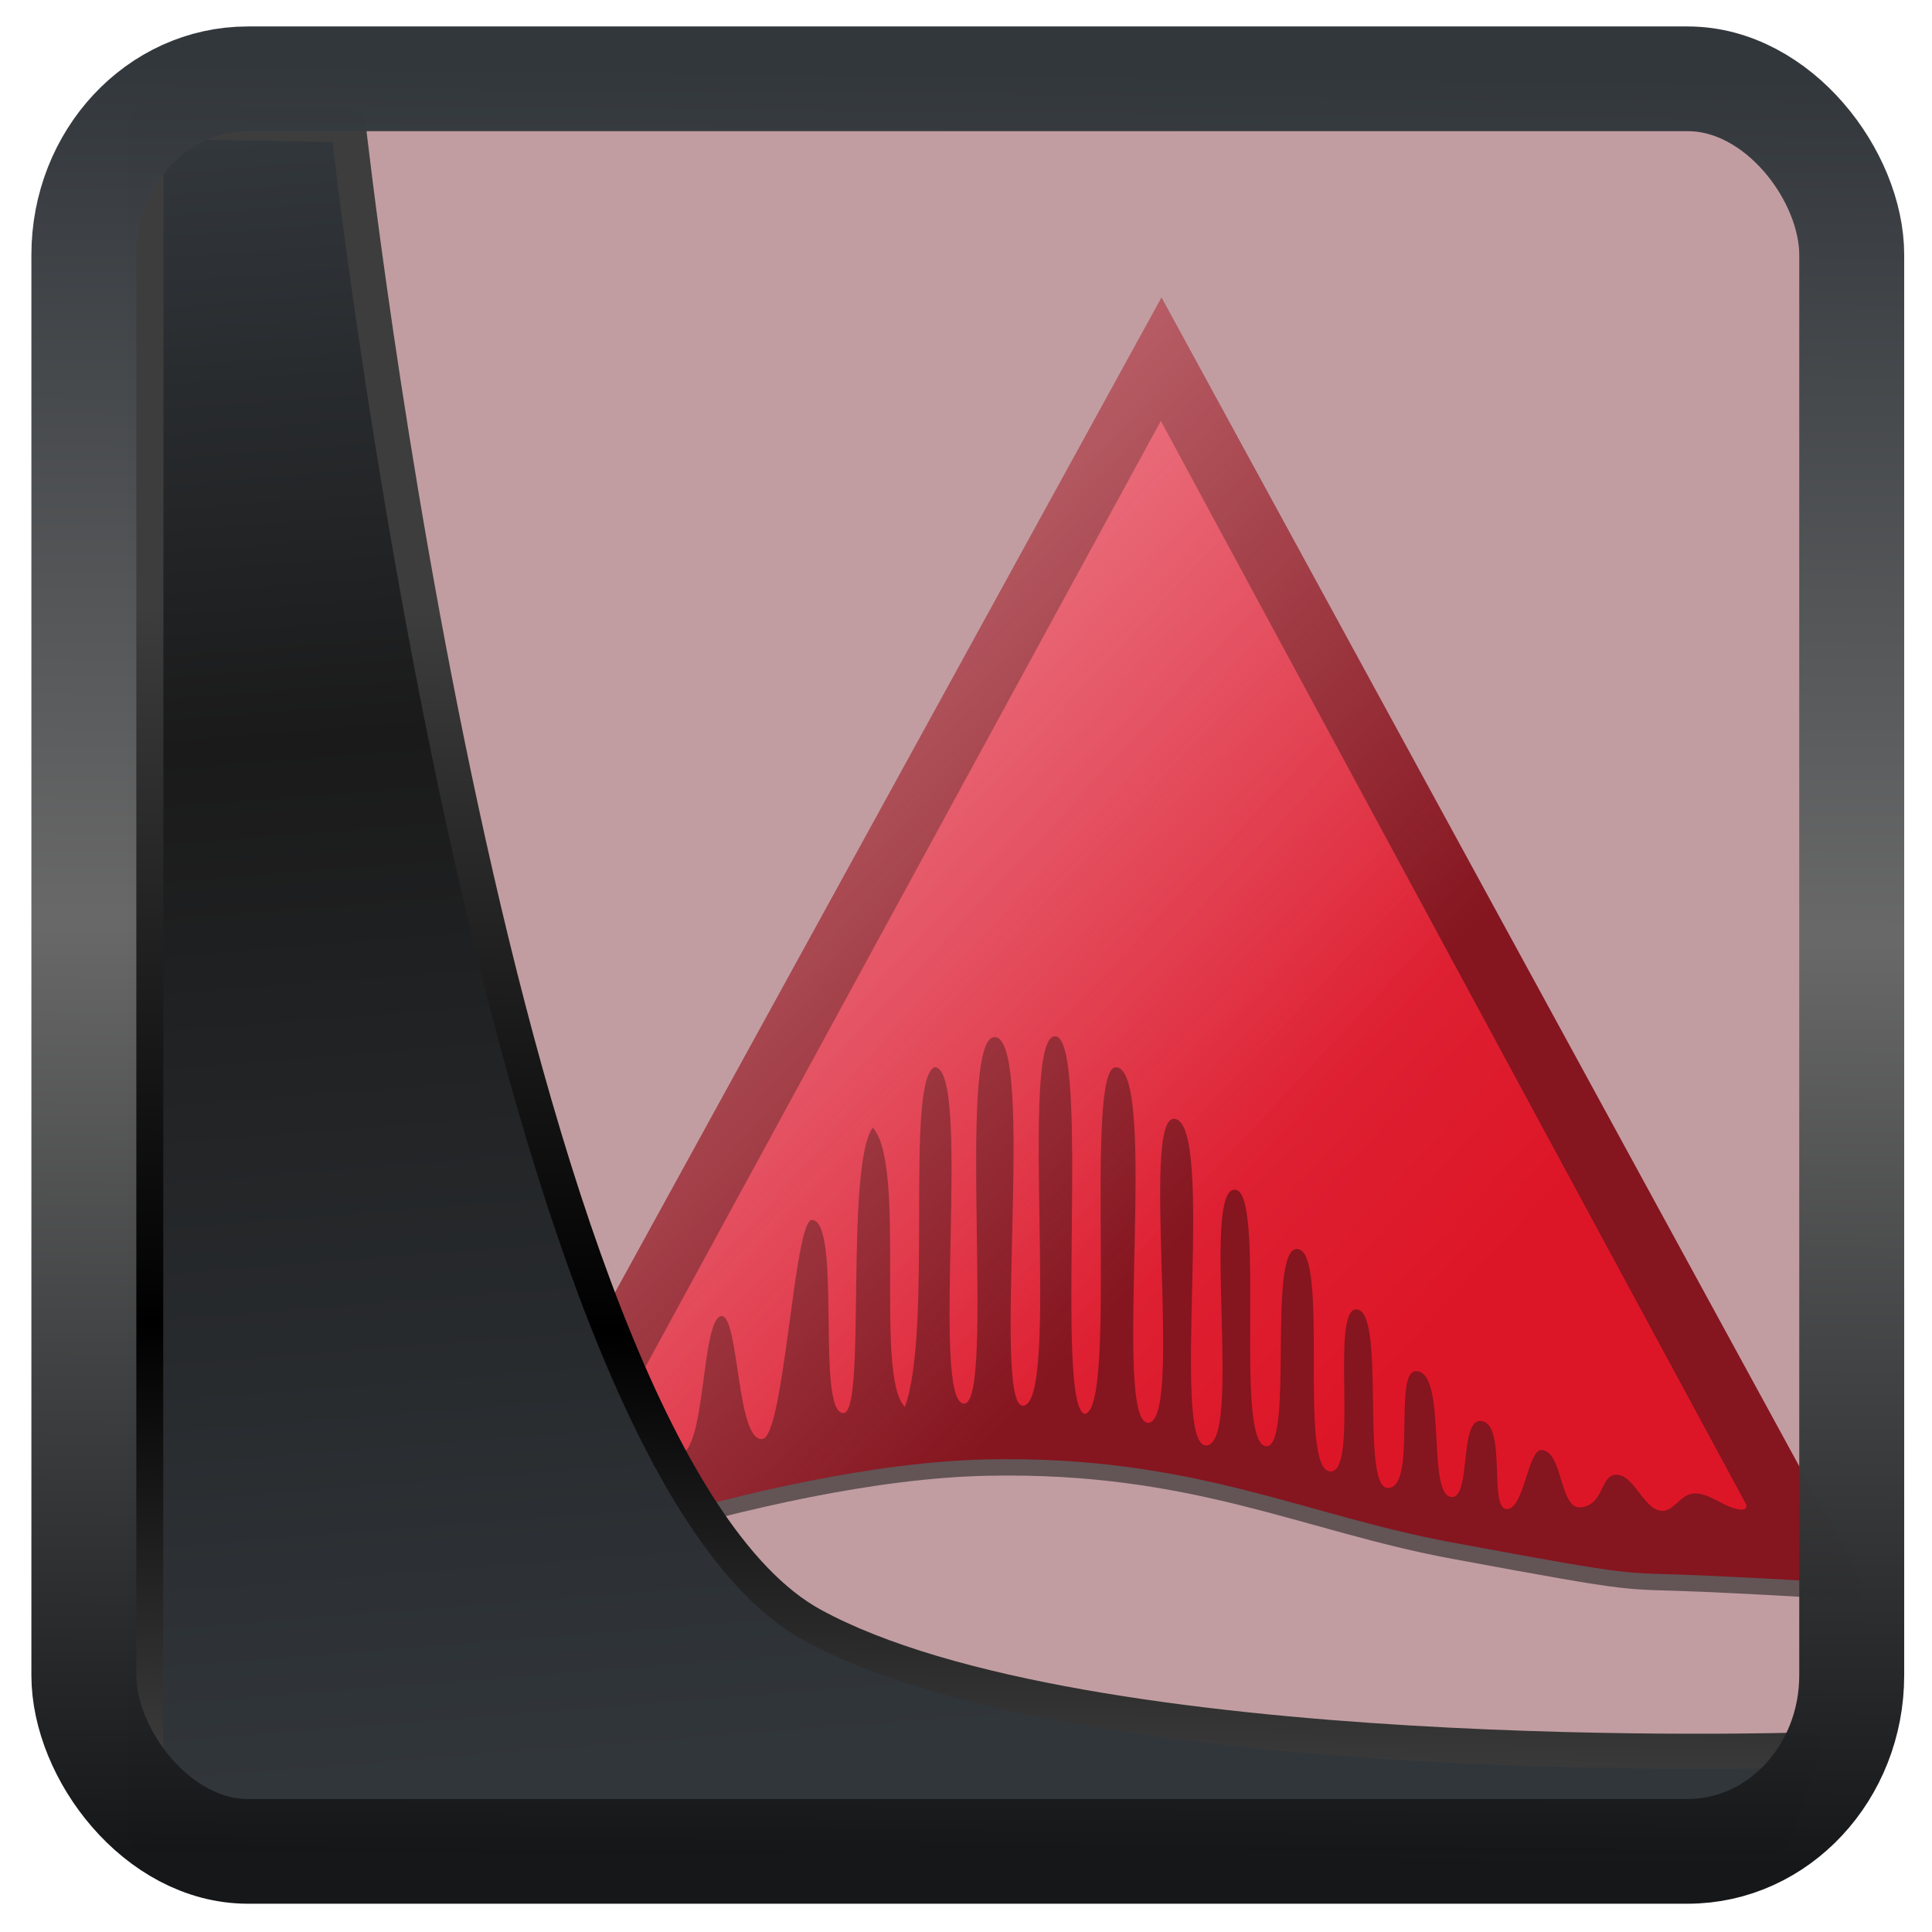 <?xml version="1.0" encoding="UTF-8" standalone="no"?>
<!-- Created with Inkscape (http://www.inkscape.org/) -->

<svg
  width="32"
  height="32"
  version="1.1"
  viewBox="0 0 32 32"
  id="svg22"
  xmlns:xlink="http://www.w3.org/1999/xlink"
  xmlns="http://www.w3.org/2000/svg"
  xmlns:svg="http://www.w3.org/2000/svg">
 <defs
   id="defs12">
  <linearGradient
    xlink:href="#linearGradient3487"
    id="linearGradient3403"
    gradientUnits="userSpaceOnUse"
    x1="6.949"
    y1="4.555"
    x2="11.215"
    y2="59.052" />
  <linearGradient
    id="linearGradient3487">
   <stop
     style="stop-color:#32373c;stop-opacity:1"
     offset="0"
     id="stop3481" />
   <stop
     id="stop3483"
     offset="0.368"
     style="stop-color:#1a1a1a;stop-opacity:1" />
   <stop
     style="stop-color:#31363b;stop-opacity:1"
     offset="1"
     id="stop3485" />
  </linearGradient>
  <linearGradient
    xlink:href="#linearGradient20604"
    id="linearGradient20558"
    gradientUnits="userSpaceOnUse"
    x1="25.802"
    y1="20.374"
    x2="25.111"
    y2="58.913" />
  <linearGradient
    id="linearGradient20604">
   <stop
     id="stop20598"
     offset="0"
     style="stop-color:#3d3d3d;stop-opacity:1" />
   <stop
     style="stop-color:#000000;stop-opacity:1"
     offset="0.618"
     id="stop20600" />
   <stop
     id="stop20602"
     offset="1"
     style="stop-color:#3d3d3d;stop-opacity:1" />
  </linearGradient>
  <filter
    style="color-interpolation-filters:sRGB"
    id="filter20720"
    x="-0.011"
    y="-0.01"
    width="1.021"
    height="1.02">
   <feGaussianBlur
     stdDeviation="1.0444827e-05"
     id="feGaussianBlur20722" />
  </filter>
  <linearGradient
    gradientTransform="translate(0.361,-0.13)"
    xlink:href="#linearGradient4555"
    id="linearGradient4557"
    x1="43.5"
    y1="64.012"
    x2="44.142"
    y2="0.306"
    gradientUnits="userSpaceOnUse" />
  <linearGradient
    id="linearGradient4555">
   <stop
     style="stop-color:#141618;stop-opacity:1"
     offset="0"
     id="stop4551" />
   <stop
     id="stop4559"
     offset="0.518"
     style="stop-color:#686868;stop-opacity:1" />
   <stop
     style="stop-color:#31363b;stop-opacity:1"
     offset="1"
     id="stop4553" />
  </linearGradient>
  <filter
    style="color-interpolation-filters:sRGB"
    id="filter4601"
    x="-0.03"
    width="1.059"
    y="-0.03"
    height="1.059">
   <feGaussianBlur
     stdDeviation="1.1161059e-05"
     id="feGaussianBlur4603" />
  </filter>
  <linearGradient
    id="a"
    y1="32.998"
    x1="34.5"
    y2="11.998"
    gradientUnits="userSpaceOnUse"
    x2="11.786"
    gradientTransform="matrix(0.504,0,0,0.504,7.149,4.572)">
   <stop
     stop-color="#dd1627"
     id="stop50328" />
   <stop
     offset="1"
     stop-color="#df3e52"
     id="stop50330" />
  </linearGradient>
  <linearGradient
    id="b"
    y1="10.38"
    x1="46.23"
    y2="35.663"
    x2="73.03"
    gradientUnits="userSpaceOnUse"
    gradientTransform="matrix(0.504,0,0,0.504,-19.044,4.572)">
   <stop
     stop-color="#f8bac0"
     stop-opacity=".731"
     id="stop50333" />
   <stop
     offset="1"
     stop-color="#f8bac0"
     stop-opacity="0"
     id="stop50335" />
  </linearGradient>
 </defs>
 <rect
   style="display:inline;fill:#c19da1;fill-opacity:1;fill-rule:evenodd;stroke:none;stroke-width:0.617;stroke-linejoin:round;stroke-miterlimit:7.8"
   id="rect1192"
   width="27.986"
   height="28.404"
   x="2.103"
   y="2.007"
   ry="0" />
 <path
   id="use50341-3"
   d="M 7.52,26.533 19.238,5.201 30.869,26.513 c 0,0 -1.114,-0.078 -2.656,-0.147 -1.436,-0.064 -0.904,0.057 -4.17,-0.549 -2.474,-0.458 -4.293,-1.443 -7.683,-1.374 -3.754,0.077 -8.84,2.09 -8.84,2.09"
   style="color:#000000;display:inline;fill:#212121;fill-opacity:0.583;stroke-width:0.504" />
 <path
   id="use50341"
   d="M 7.52,26.262 19.238,4.93 30.869,26.242 c 0,0 -1.114,-0.078 -2.656,-0.147 -1.436,-0.064 -0.904,0.057 -4.17,-0.549 -2.474,-0.458 -4.293,-1.443 -7.683,-1.374 -3.754,0.077 -8.84,2.09 -8.84,2.09"
   style="color:#000000;display:inline;fill:#85151f;stroke-width:0.504" />
 <path
   style="color:#000000;display:inline;fill:url(#a);stroke-width:0.504"
   d="M 10.187,23.563 19.227,6.972 28.921,24.916 c 0,0 0.056,0.139 -0.196,0.067 -0.237,-0.068 -0.44,-0.266 -0.686,-0.245 -0.207,0.018 -0.33,0.317 -0.535,0.285 -0.293,-0.047 -0.443,-0.605 -0.74,-0.597 -0.261,0.008 -0.197,0.509 -0.587,0.54 -0.346,0.029 -0.29,-0.92 -0.638,-0.95 -0.236,-0.02 -0.289,0.978 -0.582,0.978 -0.31,0 0.013,-1.436 -0.435,-1.459 -0.35,-0.019 -0.158,1.26 -0.472,1.261 -0.434,0.002 -0.065,-2.094 -0.6,-2.085 -0.38,0.006 0.029,1.94 -0.466,1.934 -0.456,-0.005 -0.017,-2.993 -0.528,-2.956 -0.422,0.03 0.052,2.672 -0.413,2.683 -0.563,0.013 -0.003,-3.68 -0.561,-3.685 -0.494,-0.004 -0.051,3.267 -0.504,3.267 -0.551,0 0.002,-4.221 -0.522,-4.249 -0.57,-0.03 0.14,4.24 -0.482,4.236 -0.6,-0.004 0.171,-5.359 -0.524,-5.41 -0.569,-0.042 0.156,5.012 -0.429,5.035 -0.614,0.023 0.185,-5.887 -0.54,-5.889 -0.531,-0.002 0.037,5.663 -0.513,5.742 -0.509,-0.112 0.102,-6.253 -0.493,-6.255 -0.614,-0.002 0.104,6.105 -0.531,6.119 -0.532,0.007 0.226,-6.128 -0.473,-6.105 -0.643,0.019 0.025,6.08 -0.504,6.07 -0.57,-0.006 0.146,-5.606 -0.493,-5.571 -0.487,0.252 -0.019,4.331 -0.486,5.627 -0.512,-0.509 0.037,-4.011 -0.533,-4.627 -0.467,0.673 -0.102,4.712 -0.482,4.727 -0.467,0.023 -0.023,-3.169 -0.523,-3.199 -0.3,-0.018 -0.459,3.615 -0.826,3.629 -0.427,0.043 -0.38,-2.044 -0.675,-2.037 -0.342,0.044 -0.252,2.283 -0.701,2.288 -0.258,0.061 -0.32,-0.883 -0.551,-0.86 -0.207,0.02 -0.246,0.993 -0.588,1.168 -0.313,0.042 -0.161,-0.298 0.083,-0.83"
   id="path50343" />
 <path
   id="use50345"
   d="M 7.52,26.262 19.238,4.93 30.869,26.242 c 0,0 -1.114,-0.078 -2.656,-0.147 -1.436,-0.064 -0.904,0.057 -4.17,-0.549 -2.474,-0.458 -4.293,-1.443 -7.683,-1.374 -3.754,0.077 -8.84,2.09 -8.84,2.09"
   style="color:#000000;display:inline;fill:url(#b);stroke-width:0.504" />
 <path
   style="display:inline;mix-blend-mode:normal;fill:url(#linearGradient3403);fill-opacity:1;stroke:url(#linearGradient20558);stroke-width:1.162;stroke-linecap:butt;stroke-linejoin:round;stroke-miterlimit:4;stroke-dasharray:none;stroke-opacity:1"
   d="M 4.704,3.981 4.691,60.802 H 58.595 l 1.022,-2.866 c 0,0 -23.875,0.766 -32.844,-4.14 C 16.258,48.042 11.401,4.098 11.401,4.098 Z"
   id="path1686"
   transform="matrix(0.5,0,0,0.5,0.066,0.017)" />
 <rect
   style="display:inline;fill:none;fill-opacity:1;stroke:url(#linearGradient4557);stroke-width:3.714;stroke-linejoin:round;stroke-miterlimit:7.8;stroke-dasharray:none;stroke-opacity:0.995"
   id="rect4539"
   width="62.567"
   height="62.867"
   x="1.032"
   y="0.596"
   ry="6.245"
   rx="5.803"
   transform="matrix(0.468,0,0,0.467,0.906,1.027)" />
</svg>
